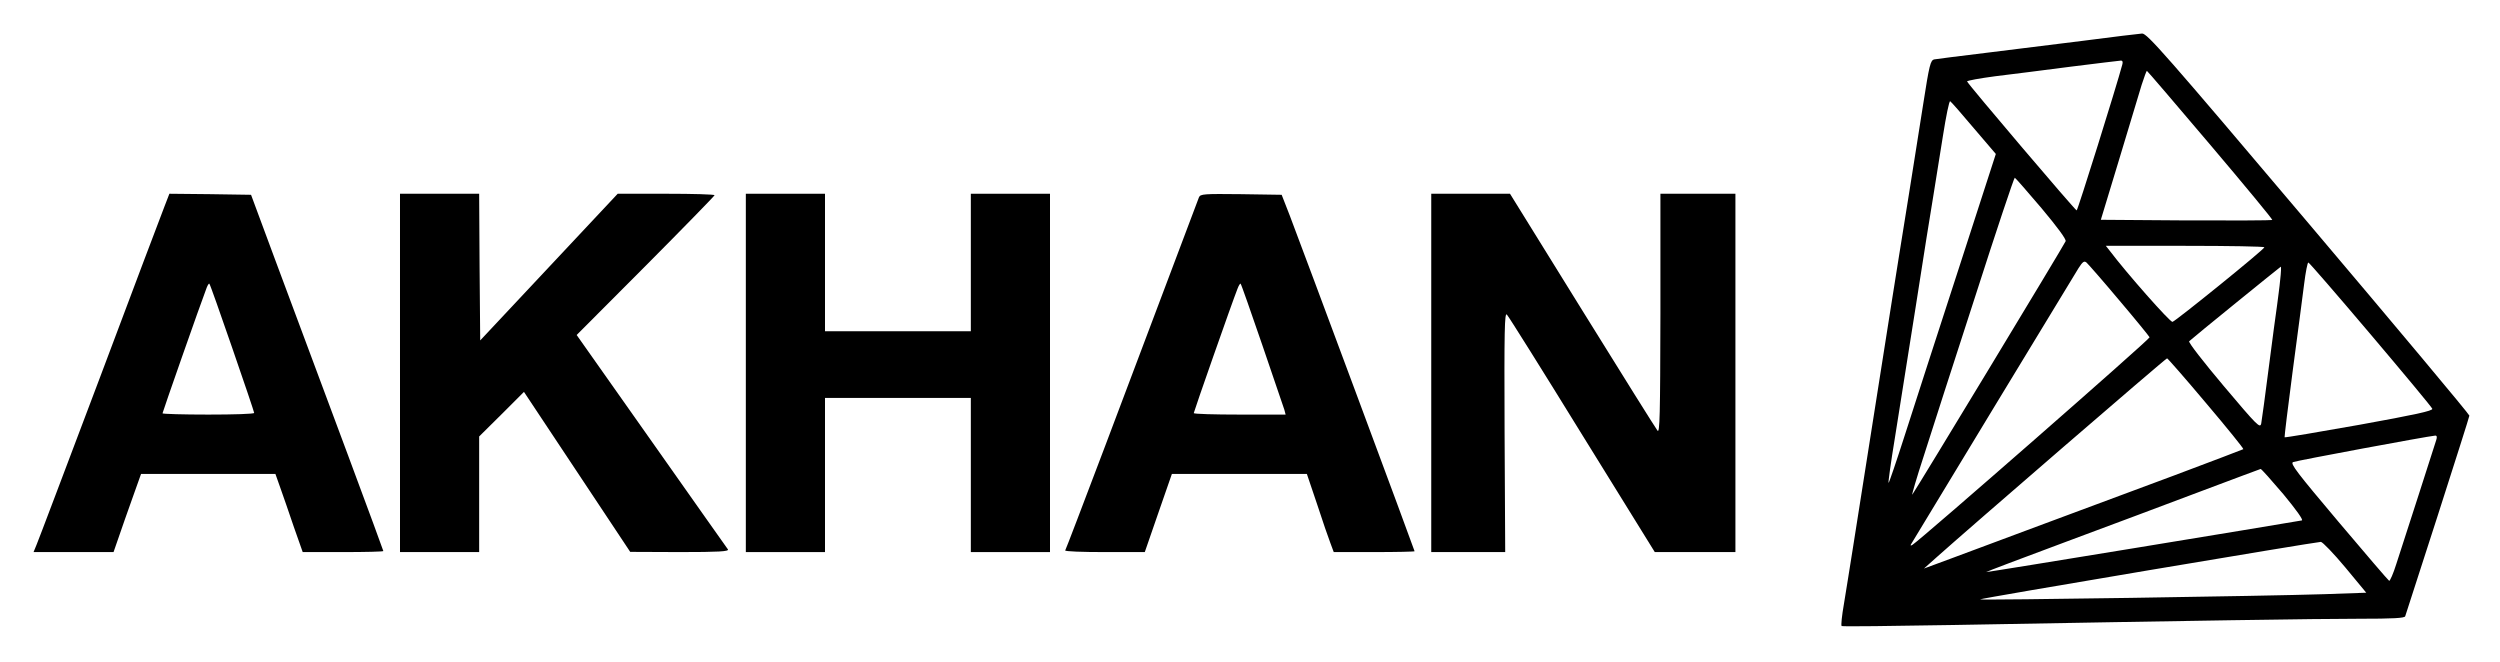 <?xml version="1.0" standalone="no"?>
<!DOCTYPE svg PUBLIC "-//W3C//DTD SVG 20010904//EN"
 "http://www.w3.org/TR/2001/REC-SVG-20010904/DTD/svg10.dtd">
<svg version="1.0" xmlns="http://www.w3.org/2000/svg"
 width="1200pt" height="318pt" viewBox="0 0 1200 318"
 preserveAspectRatio="xMidYMid meet">

<g transform="translate(0,318) scale(0.1,-0.1)"
fill="#000000" stroke="none">
<path d="M10005 2985 c-137 -17 -351 -44 -475 -59 -124 -15 -234 -29 -245 -31
-19 -4 -24 -25 -54 -217 -18 -117 -49 -307 -67 -423 -19 -115 -40 -253 -49
-305 -8 -52 -24 -151 -35 -220 -22 -142 -147 -931 -186 -1180 -14 -91 -34
-211 -43 -268 -10 -57 -15 -105 -11 -107 4 -3 245 0 536 5 1166 21 1739 30
1947 30 165 0 219 3 222 12 2 7 72 224 156 483 83 259 152 475 152 480 0 6
-347 421 -772 923 -687 812 -775 912 -799 911 -15 -1 -139 -16 -277 -34z m182
-115 c-27 -102 -214 -700 -219 -700 -7 0 -521 605 -526 619 -1 4 60 15 135 25
76 9 239 30 363 46 124 15 231 29 239 29 9 1 12 -6 8 -19z m423 -386 c166
-196 300 -358 297 -360 -2 -2 -188 -3 -414 -2 l-409 3 88 290 c48 160 97 320
108 358 12 37 23 67 25 67 2 0 139 -160 305 -356z m-1136 81 l106 -124 -179
-553 c-99 -304 -214 -660 -256 -791 -42 -131 -78 -237 -80 -235 -2 2 11 98 30
213 18 116 63 399 100 630 36 231 74 472 85 535 10 63 31 193 46 287 15 95 30
170 35 167 4 -2 56 -61 113 -129z m325 -384 c77 -92 120 -150 116 -159 -6 -16
-724 -1202 -736 -1216 -4 -5 20 78 55 185 34 107 145 452 247 766 101 315 187
572 190 570 3 -1 61 -67 128 -146z m1070 -188 c0 -10 -423 -352 -441 -358 -11
-3 -222 236 -301 341 l-19 24 381 0 c210 0 381 -3 380 -7z m-697 -254 c79 -93
144 -173 146 -178 3 -8 -1099 -972 -1138 -996 -7 -5 -11 -4 -8 1 10 18 782
1290 805 1327 20 31 27 36 38 27 8 -7 79 -88 157 -181z m1207 -164 c160 -189
294 -350 296 -357 4 -10 -85 -29 -350 -77 -196 -35 -357 -62 -359 -60 -1 2 16
146 39 319 23 173 48 361 55 418 7 56 16 102 20 102 4 0 138 -155 299 -345z
m-434 263 c-3 -35 -11 -90 -15 -123 -5 -33 -23 -168 -40 -300 -17 -132 -33
-252 -36 -267 -5 -26 -18 -13 -180 179 -96 114 -171 210 -166 215 14 14 437
357 440 358 2 0 1 -28 -3 -62z m-355 -594 c100 -118 180 -217 178 -220 -3 -2
-151 -58 -329 -125 -178 -66 -461 -172 -629 -234 -168 -63 -366 -136 -440
-164 l-135 -50 65 58 c151 135 1095 951 1102 951 3 0 88 -97 188 -216z m1104
-176 c-4 -13 -43 -133 -86 -268 -44 -135 -91 -282 -106 -328 -14 -45 -30 -81
-34 -80 -4 2 -113 129 -243 283 -199 236 -234 281 -218 287 16 7 645 124 681
127 9 1 11 -6 6 -21z m-734 -260 c62 -75 97 -124 89 -126 -125 -22 -1514 -250
-1516 -248 -1 1 170 66 380 144 210 78 506 189 657 246 151 57 278 104 281
105 3 1 52 -54 109 -121z m297 -351 l101 -122 -201 -7 c-274 -9 -1648 -30
-1653 -25 -4 4 1608 275 1636 276 8 0 61 -55 117 -122z"/>
<path d="M791 2193 c-13 -32 -153 -404 -312 -827 -160 -423 -296 -784 -304
-802 l-14 -34 192 0 192 0 25 72 c14 40 43 125 66 188 l41 115 323 0 322 0 23
-65 c13 -36 42 -120 65 -188 l43 -122 193 0 c107 0 194 2 194 5 0 5 -280 758
-520 1400 l-115 310 -196 3 -196 2 -22 -57z m324 -684 c58 -167 105 -307 105
-311 0 -5 -99 -8 -220 -8 -121 0 -220 3 -220 6 0 5 182 525 212 603 5 13 11
22 13 19 3 -2 52 -141 110 -309z"/>
<path d="M1920 1390 l0 -860 190 0 190 0 0 278 0 277 108 107 107 107 255
-384 255 -384 238 -1 c188 0 237 3 231 13 -5 6 -170 241 -367 520 l-359 509
331 332 c182 183 331 336 331 339 0 4 -105 7 -232 7 l-233 0 -330 -352 -330
-352 -3 352 -2 352 -190 0 -190 0 0 -860z"/>
<path d="M3580 1390 l0 -860 190 0 190 0 0 370 0 370 350 0 350 0 0 -370 0
-370 190 0 190 0 0 860 0 860 -190 0 -190 0 0 -330 0 -330 -350 0 -350 0 0
330 0 330 -190 0 -190 0 0 -860z"/>
<path d="M5755 2233 c-8 -21 -192 -508 -450 -1193 -103 -272 -189 -498 -192
-502 -2 -5 83 -8 189 -8 l193 0 65 188 65 187 324 0 324 0 49 -145 c26 -80 55
-164 64 -187 l16 -43 194 0 c107 0 194 2 194 4 0 5 -537 1449 -599 1611 l-39
100 -195 3 c-178 2 -195 1 -202 -15z m304 -709 c54 -159 102 -299 106 -311 l6
-23 -220 0 c-122 0 -221 3 -221 7 0 6 183 529 210 597 6 16 13 27 15 24 3 -2
49 -134 104 -294z"/>
<path d="M6870 1390 l0 -860 178 0 177 0 -3 577 c-2 490 0 575 11 563 8 -8
171 -268 362 -578 l348 -562 194 0 193 0 0 860 0 860 -180 0 -180 0 0 -577
c-1 -487 -3 -575 -14 -560 -8 10 -170 269 -361 577 l-347 560 -189 0 -189 0 0
-860z"/>
</g>
</svg>

